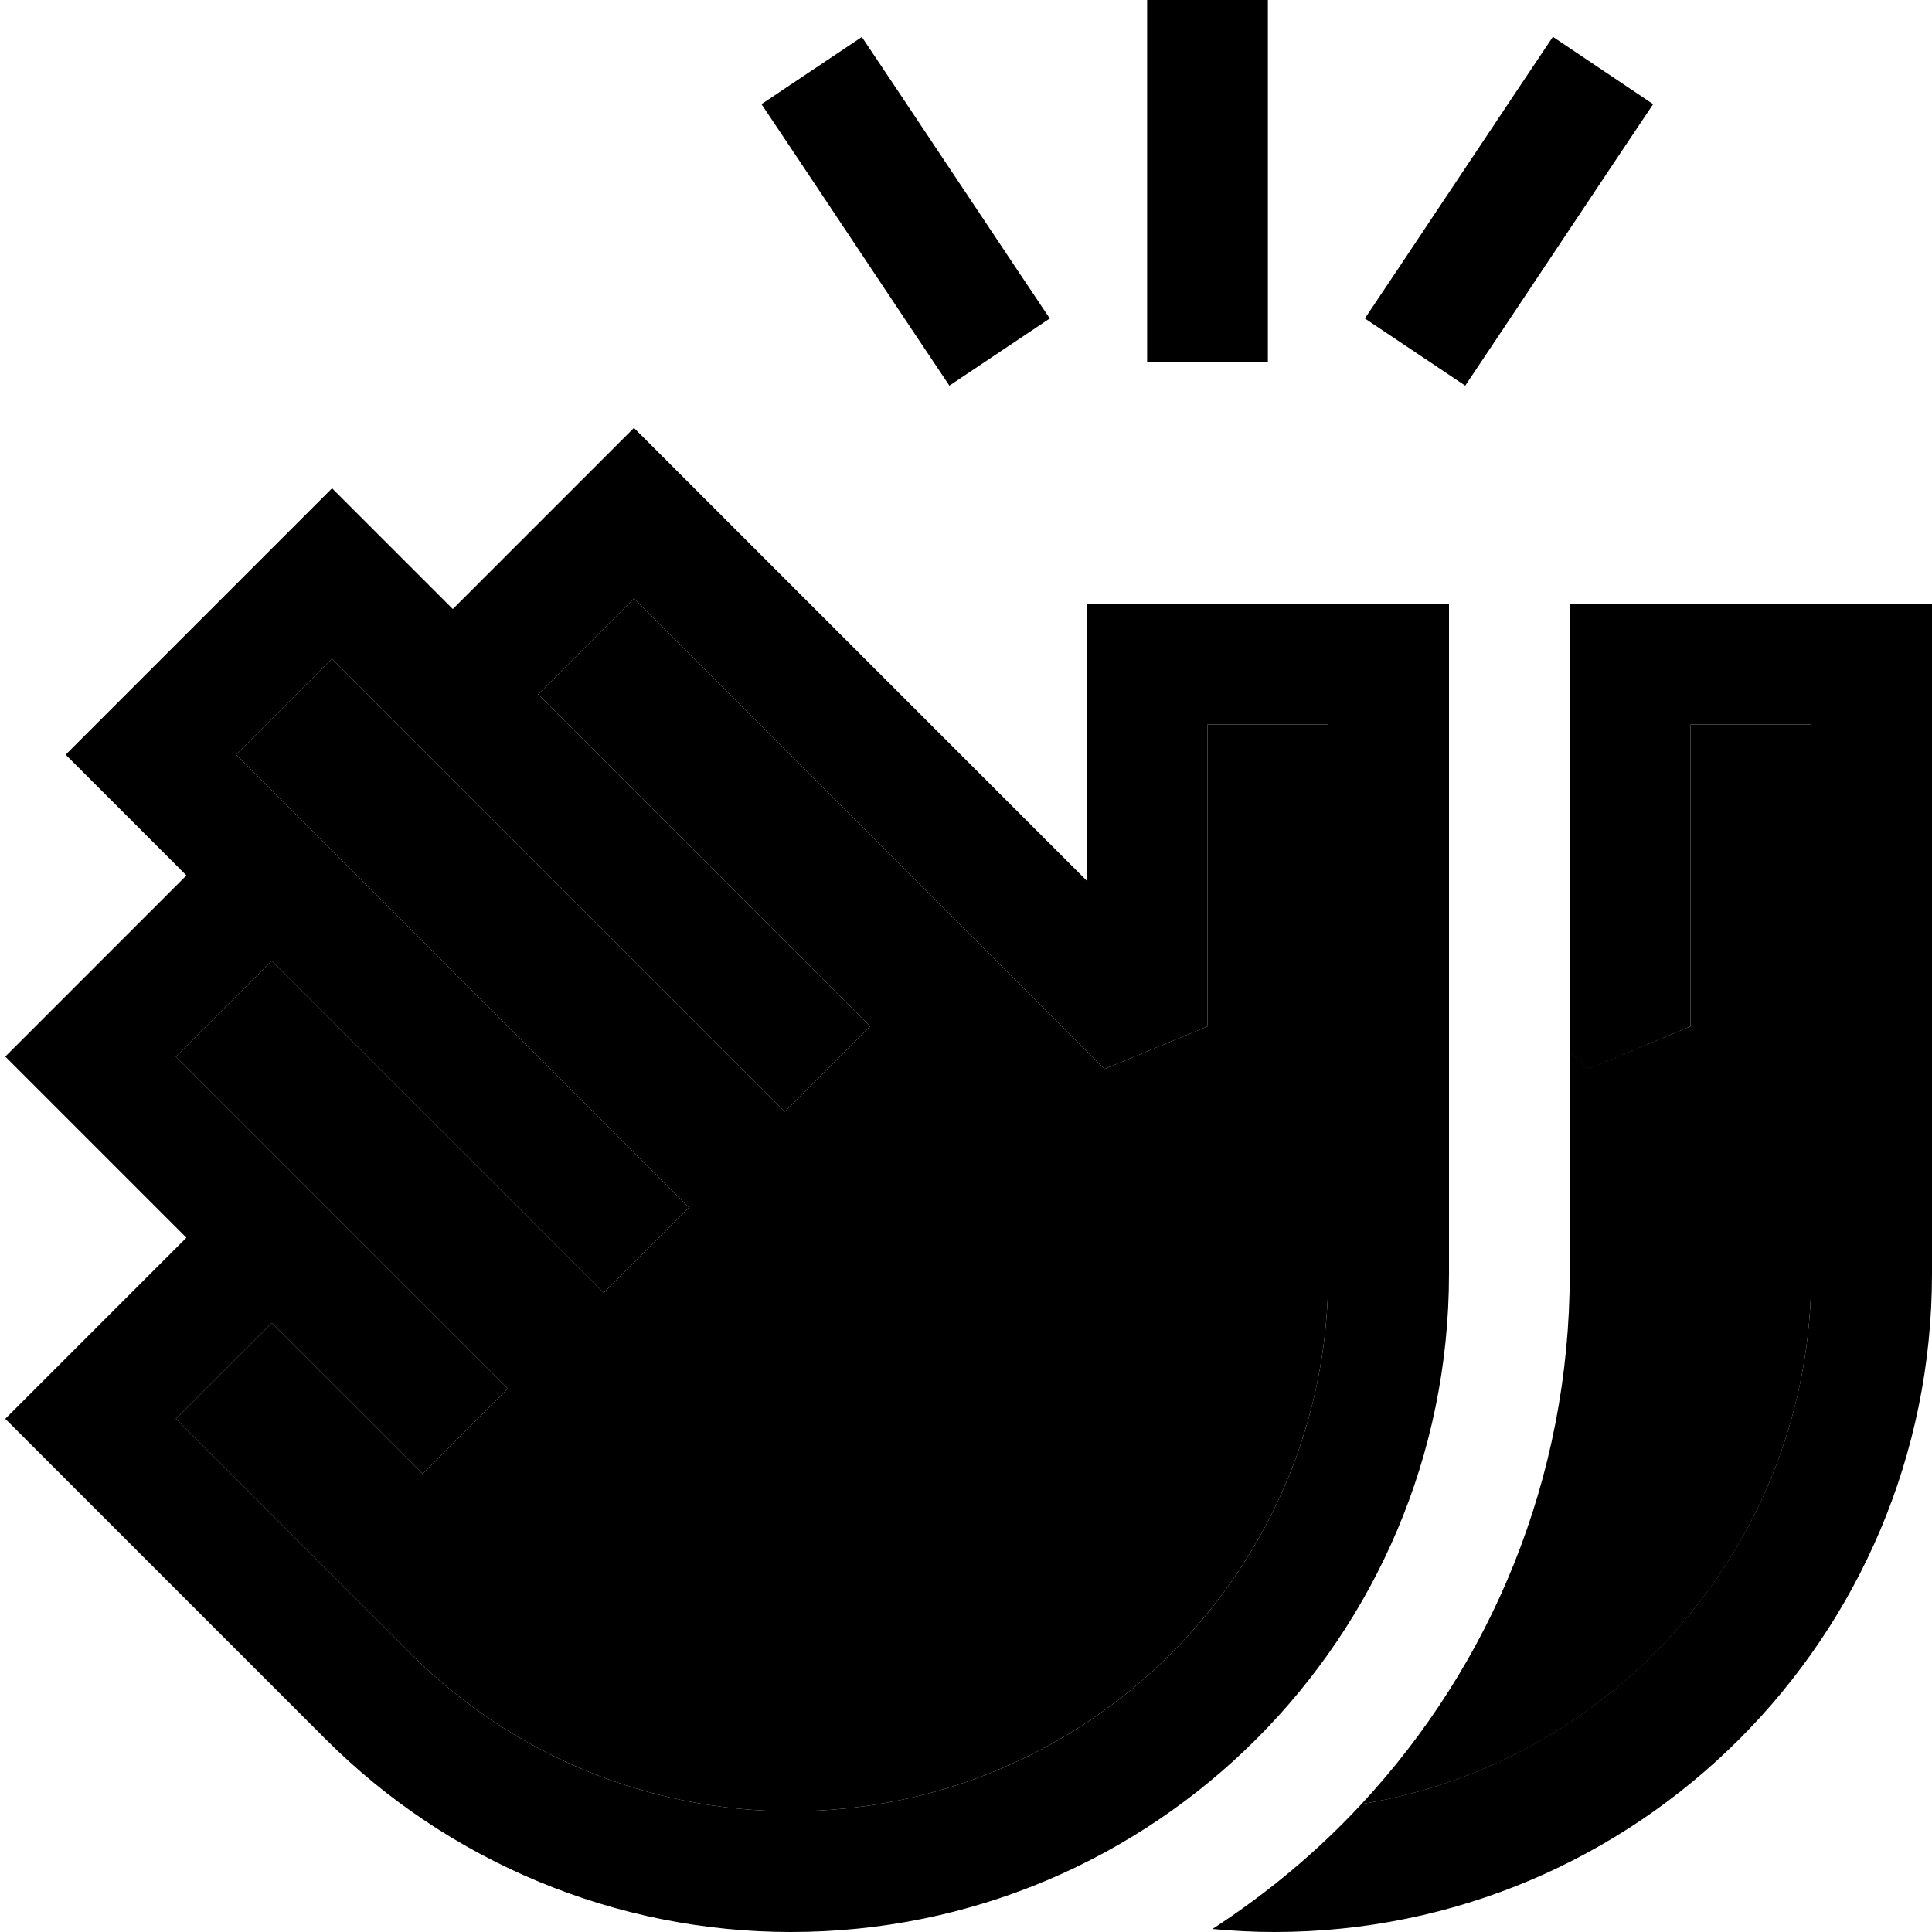 <svg xmlns="http://www.w3.org/2000/svg" width="24" height="24" viewBox="0 0 512 512"><path class="pr-icon-duotone-secondary" d="M46.6 280L72 305.4l11.3 11.3 40 40L134.6 368 112 390.6l-11.3-11.3L72 350.6 46.6 376l12.7 12.7 16 16L86.6 416l22.3 22.3C135.6 465 171.8 480 209.6 480C288.2 480 352 416.2 352 337.6L352 192l-32 0 0 80-27.3 11.3L168 158.6 142.6 184l76.7 76.7L230.6 272 208 294.6c-3.8-3.8-7.5-7.5-11.3-11.3l-88-88L97.4 184c-3.1-3.1-6.2-6.2-9.4-9.4L62.6 200l9.4 9.4 11.3 11.3 88 88L182.6 320 160 342.6l-11.3-11.3L72 254.6 46.6 280zM360.8 478.1C428.4 467.1 480 408.4 480 337.6L480 192l-32 0 0 80-27.3 11.3-4.7-4.7 0 41.4 0 17.6c0 54.3-21 103.7-55.2 140.5z"/><path class="pr-icon-duotone-primary" d="M336 16l0-16L304 0l0 16 0 64 0 16 32 0 0-16 0-64zM228.4 9.8L201.8 27.6l8.9 13.3 32 48 8.9 13.3 26.6-17.8-8.9-13.3-32-48L228.4 9.8zm183.1 0l-8.9 13.3-32 48-8.9 13.3 26.6 17.8 8.9-13.3 32-48 8.9-13.3L411.6 9.8zM179.3 124.7L168 113.4l-11.3 11.3L120 161.4 99.3 140.7 88 129.4 76.7 140.7l-48 48L17.4 200l11.3 11.3L49.4 232 12.7 268.7 1.4 280l11.3 11.3L49.4 328 12.7 364.7 1.4 376l11.3 11.3 23.9 23.9 .1 .1 16 16L64 438.6l22.3 22.3C119 493.6 163.4 512 209.6 512C305.9 512 384 433.9 384 337.6L384 176l0-16-16 0-64 0-16 0 0 16 0 57.4L179.3 124.7zM72 209.4L62.6 200 88 174.6l9.4 9.4s0 0 0 0l11.3 11.3 88 88L208 294.6s0 0 0 0s0 0 0 0L230.6 272l-11.3-11.3L142.6 184 168 158.6 292.7 283.3 320 272l0-80 32 0 0 145.6C352 416.2 288.2 480 209.6 480c-37.8 0-74-15-100.7-41.7L86.6 416 75.3 404.7l-16-16L46.6 376 72 350.6l28.7 28.7L112 390.6 134.6 368l-11.3-11.3-40-40L72 305.4 46.6 280 72 254.6l76.7 76.7L160 342.6 182.6 320l-11.3-11.3-88-88L72 209.4zM360.8 478.1c-11.7 12.6-25 23.7-39.5 33.1c5.4 .5 10.9 .8 16.4 .8C433.9 512 512 433.9 512 337.6L512 176l0-16-16 0-64 0-16 0 0 16 0 57.4s0 0 0 0l0 45.3 4.7 4.7L448 272l0-80 32 0 0 145.6c0 70.7-51.6 129.4-119.2 140.5z"/></svg>